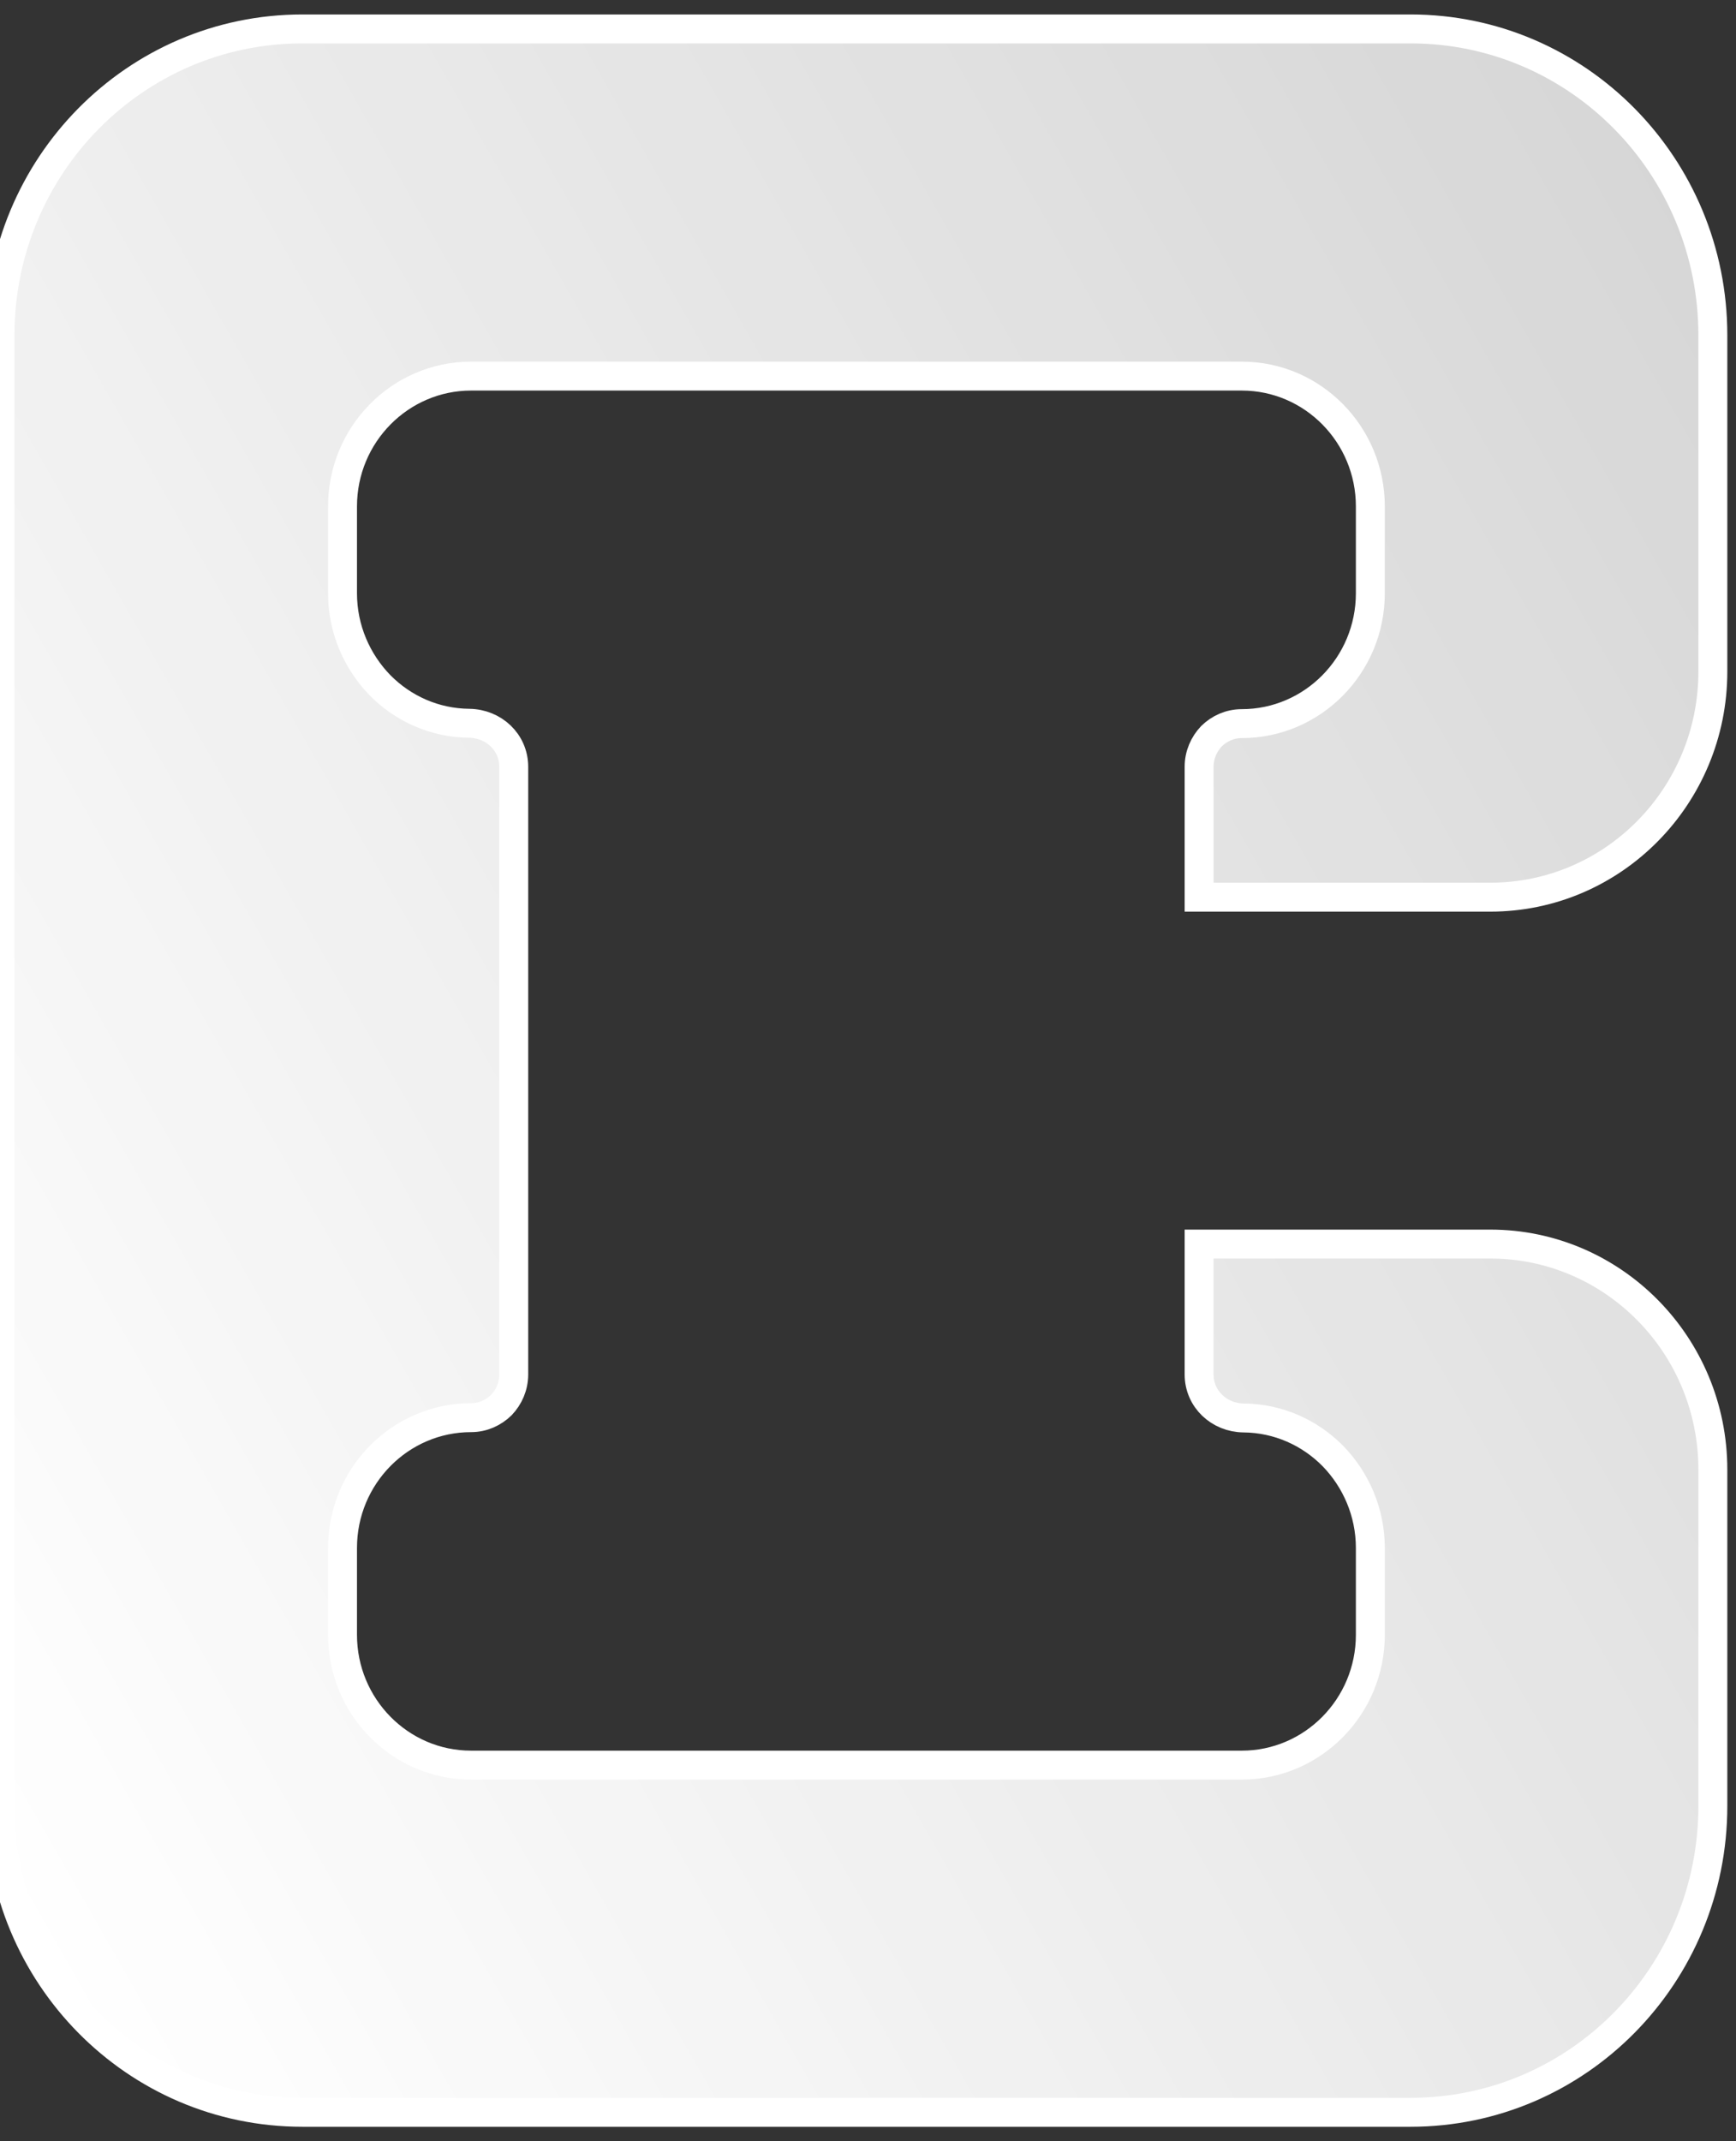 <svg width="30" height="37" viewBox="0 0 30 37" fill="none" xmlns="http://www.w3.org/2000/svg">
<rect x="0" y="0" width="30" height="37" fill="#333333" stroke="none"/>
<path d="M0 31.206V5.794C0 2.869 2.337 0.5 5.224 0.5H24.377C27.263 0.5 29.6 2.869 29.6 5.794V11.603C29.6 13.754 27.88 15.503 25.752 15.503H20.722V13.251C20.722 13.044 20.805 12.859 20.936 12.721C21.072 12.588 21.255 12.504 21.459 12.504C22.682 12.504 23.681 11.497 23.681 10.251V8.751C23.681 7.511 22.688 6.499 21.459 6.499H8.141C6.918 6.499 5.919 7.506 5.919 8.751V10.251C5.919 10.871 6.17 11.433 6.567 11.841C6.965 12.244 7.508 12.493 8.11 12.498C8.528 12.504 8.878 12.822 8.878 13.251V23.749C8.878 23.956 8.795 24.141 8.664 24.279C8.528 24.412 8.345 24.497 8.141 24.497C6.918 24.497 5.919 25.503 5.919 26.749V28.249C5.919 29.489 6.912 30.501 8.141 30.501H21.459C22.682 30.501 23.681 29.494 23.681 28.249V26.749C23.681 26.129 23.43 25.567 23.033 25.159C22.635 24.756 22.091 24.507 21.49 24.502C21.072 24.497 20.722 24.178 20.722 23.749V21.497H25.752C27.875 21.497 29.6 23.241 29.6 25.397V31.206C29.6 34.131 27.263 36.5 24.377 36.5H5.224C2.337 36.5 0 34.131 0 31.206Z" fill="url(#paint0_linear_2003_111)" stroke="white" stroke-width="0.5" stroke-miterlimit="10"/>
<defs>
<linearGradient id="paint0_linear_2003_111" x1="-2.337" y1="28.524" x2="32.161" y2="8.872" gradientUnits="userSpaceOnUse">
<stop stop-color="white"/>
<stop offset="1" stop-color="white" stop-opacity="0.8"/>
</linearGradient>
</defs>
</svg>
